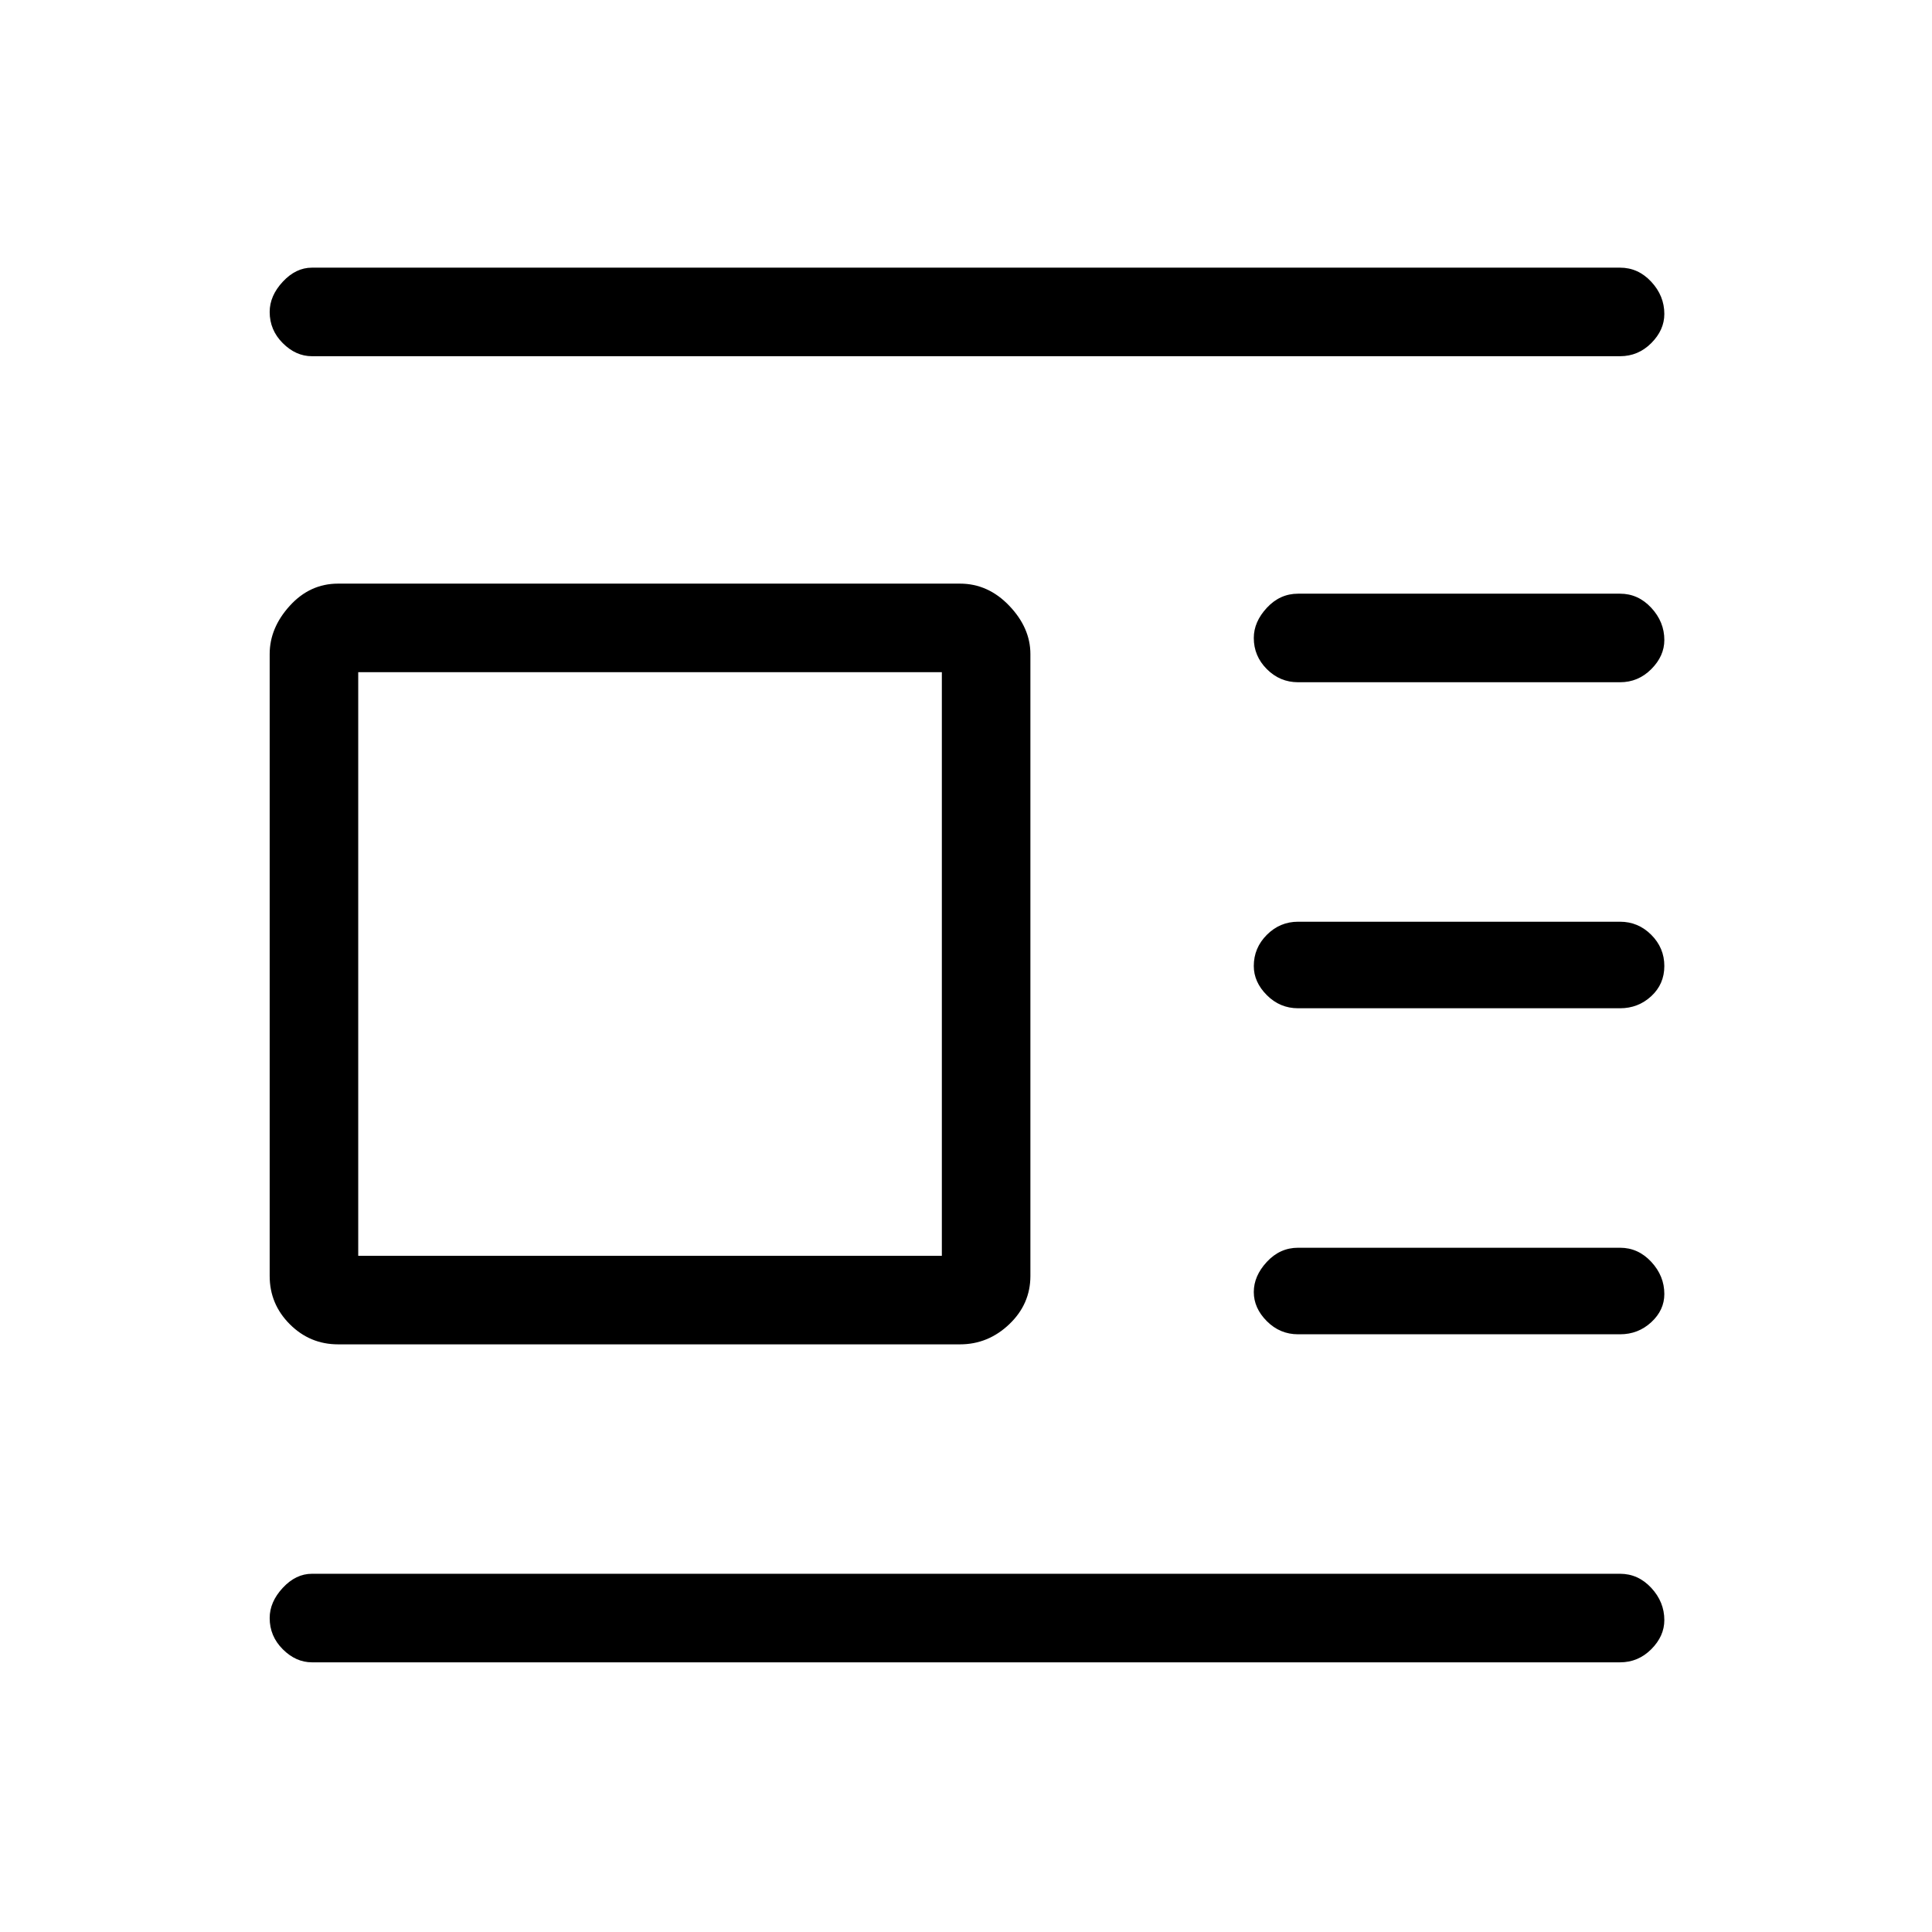 <svg xmlns="http://www.w3.org/2000/svg" height="48" width="48"><path d="M40.25 41.3H7.75q-.4 0-.725-.325Q6.7 40.65 6.7 40.2q0-.4.325-.75t.725-.35h32.5q.45 0 .775.35t.325.8q0 .4-.325.725-.325.325-.775.325Zm0-8.15h-8q-.45 0-.775-.325t-.325-.725q0-.4.325-.75t.775-.35h8q.45 0 .775.35t.325.8q0 .4-.325.7-.325.3-.775.3Zm0-8.1h-8q-.45 0-.775-.325T31.15 24q0-.45.325-.775t.775-.325h8q.45 0 .775.325t.325.775q0 .45-.325.75t-.775.3Zm0-8.1h-8q-.45 0-.775-.325t-.325-.775q0-.4.325-.75t.775-.35h8q.45 0 .775.35t.325.8q0 .4-.325.725-.325.325-.775.325Zm0-8.1H7.75q-.4 0-.725-.325Q6.7 8.2 6.7 7.75q0-.4.325-.75t.725-.35h32.5q.45 0 .775.35t.325.8q0 .4-.325.725-.325.325-.775.325ZM23.85 33.4H8.4q-.7 0-1.2-.5t-.5-1.2V16.25q0-.65.5-1.2.5-.55 1.2-.55h15.45q.7 0 1.225.55.525.55.525 1.2V31.7q0 .7-.525 1.2t-1.225.5Zm-.45-2.2V16.7H8.9v14.5Z"/></svg>